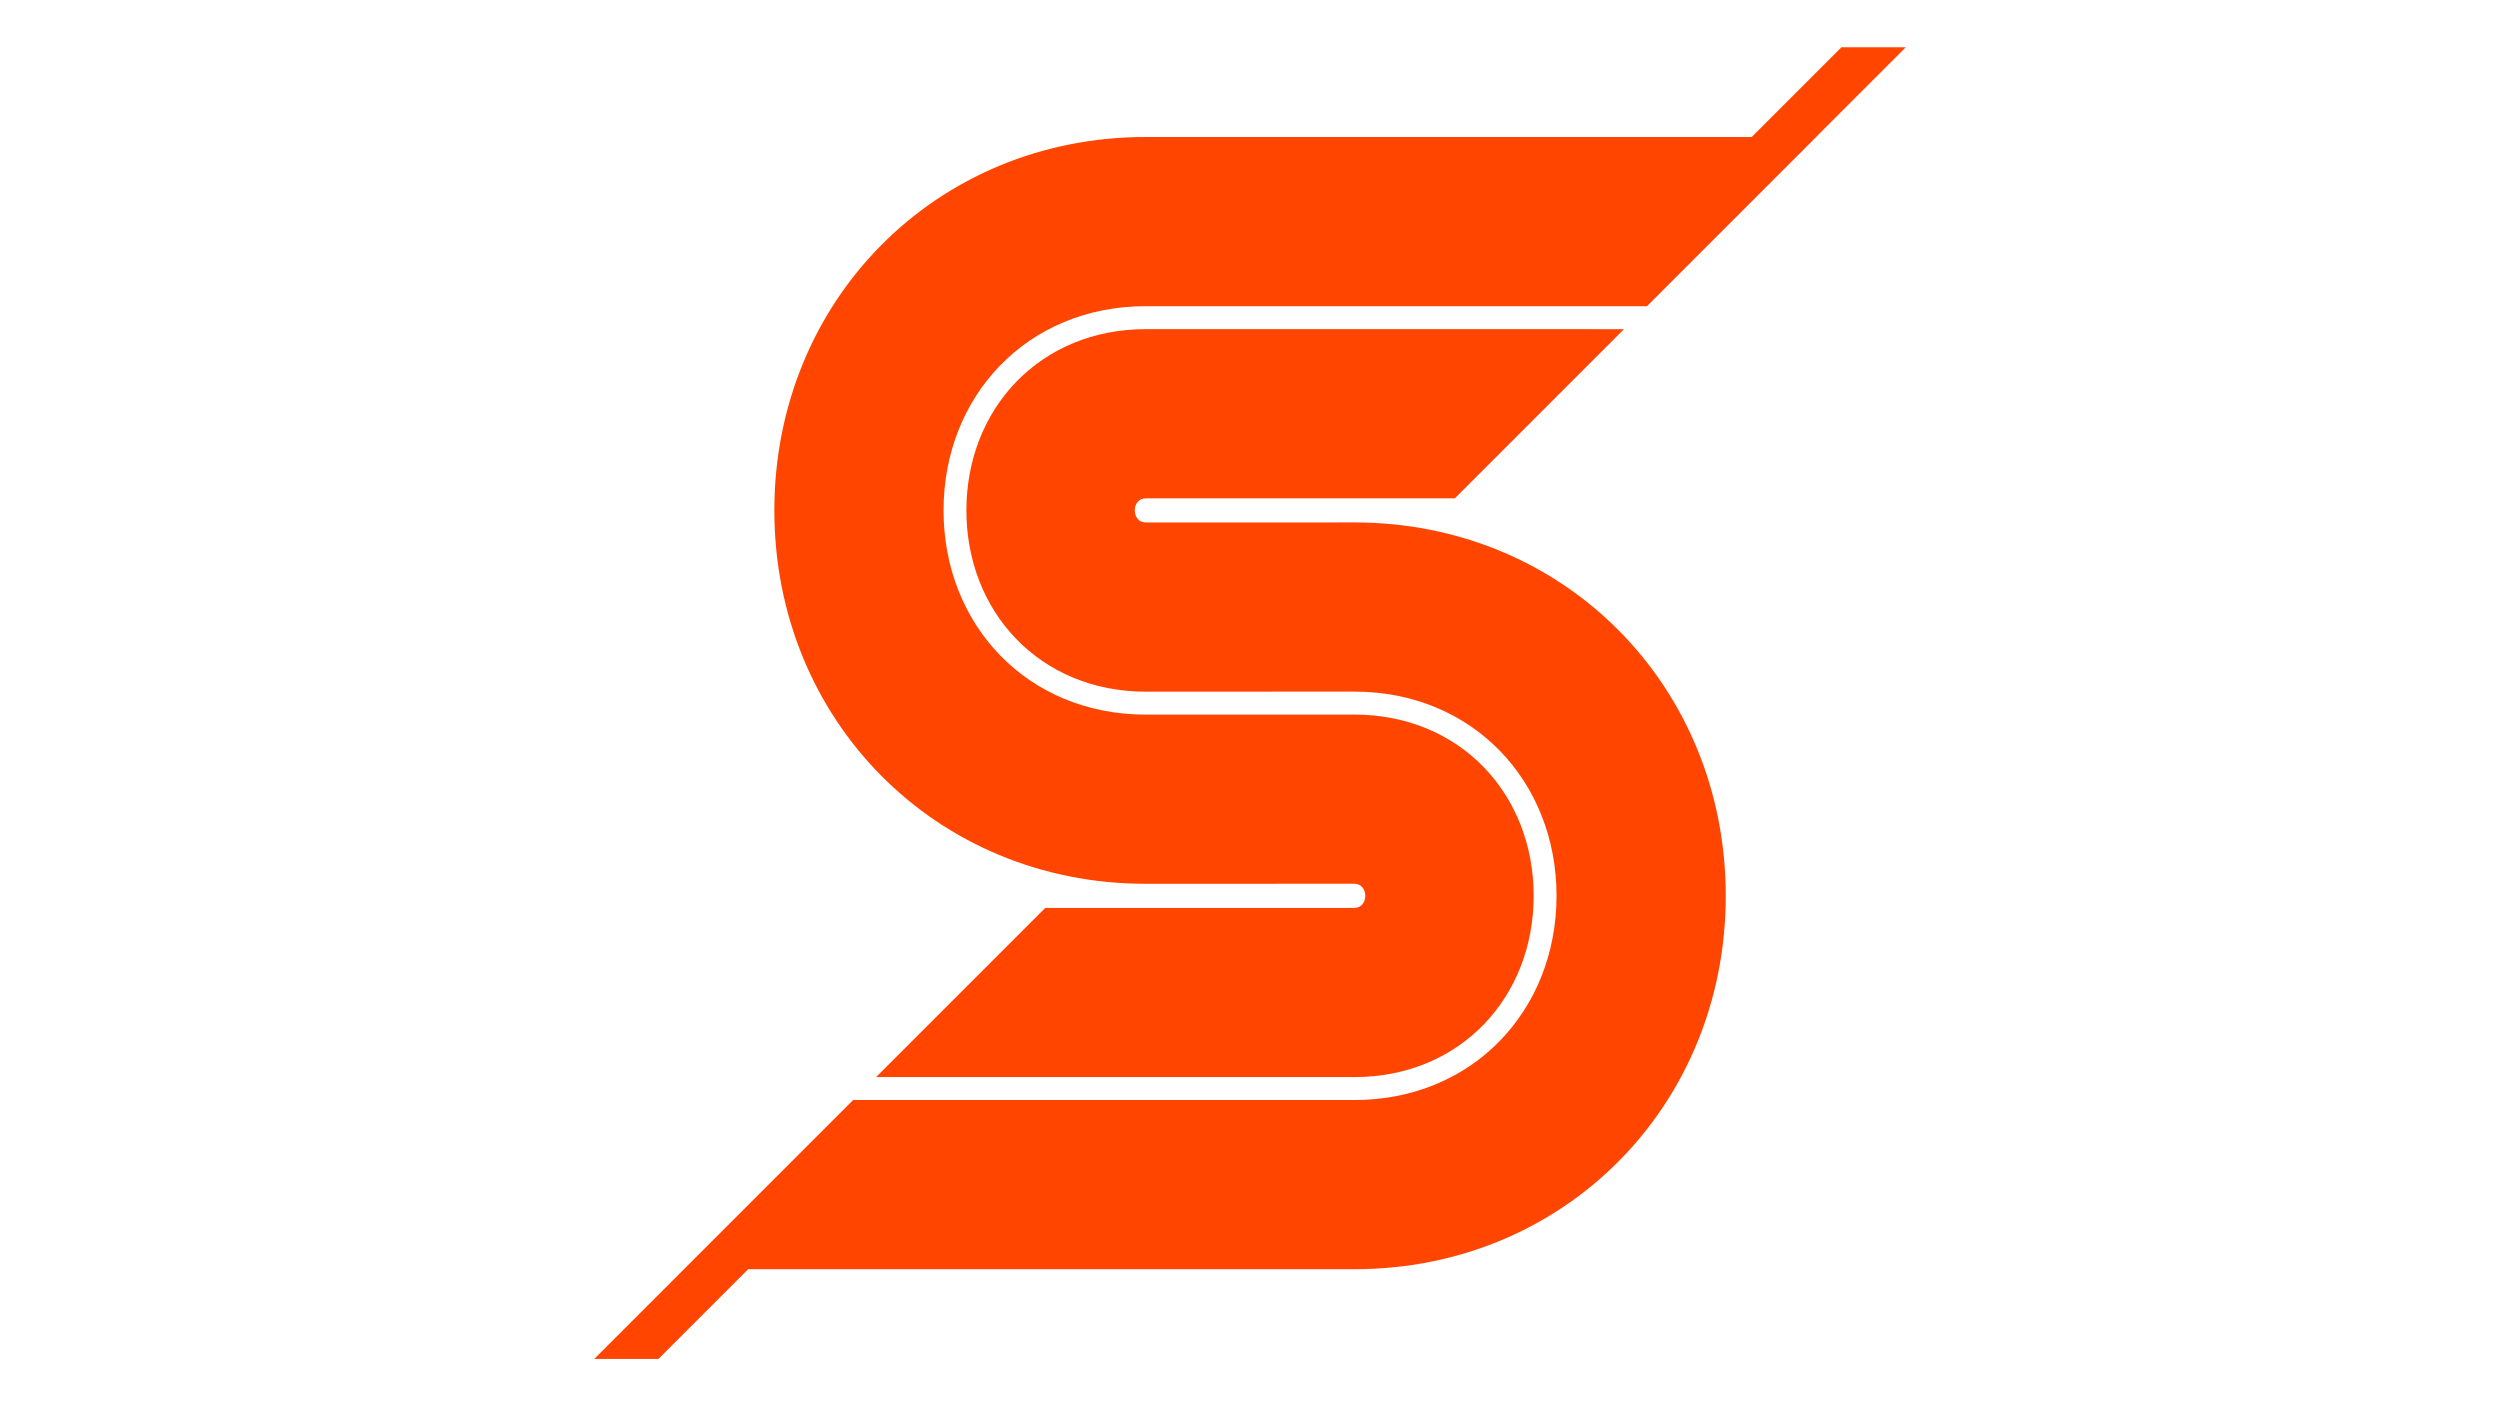 <?xml version="1.0" encoding="UTF-8" standalone="no"?>
<!-- Created with Inkscape (http://www.inkscape.org/) -->

<svg
   xmlns:dc="http://purl.org/dc/elements/1.1/"
   xmlns:cc="http://creativecommons.org/ns#"
   xmlns:rdf="http://www.w3.org/1999/02/22-rdf-syntax-ns#"
   xmlns:svg="http://www.w3.org/2000/svg"
   xmlns="http://www.w3.org/2000/svg"
   xmlns:sodipodi="http://sodipodi.sourceforge.net/DTD/sodipodi-0.dtd"
   xmlns:inkscape="http://www.inkscape.org/namespaces/inkscape"
   id="svg2"
   version="1.1"
   inkscape:version="0.91 r13725"
   xml:space="preserve"
   width="1920"
   height="1080"
   viewBox="0 0 1920 1080"
   sodipodi:docname="logo.svg"
   inkscape:export-filename="/home/sandra/Documents/Node/Portfolio/public/assets/images/s-logo-2.png"
   inkscape:export-xdpi="90"
   inkscape:export-ydpi="90"><defs
     id="defs6"><radialGradient
       fx="0"
       fy="0"
       cx="0"
       cy="0"
       r="1"
       gradientUnits="userSpaceOnUse"
       gradientTransform="matrix(75.23,0,0,-75.23,74.741,49.727)"
       spreadMethod="pad"
       id="radialGradient14"><stop
         style="stop-opacity:1;stop-color:#ffffff"
         offset="0"
         id="stop16" /><stop
         style="stop-opacity:1;stop-color:#ffffff"
         offset="0.31"
         id="stop18" /><stop
         style="stop-opacity:1;stop-color:#f5f4f5"
         offset="1"
         id="stop20" /></radialGradient></defs><sodipodi:namedview
     pagecolor="#ffffff"
     bordercolor="#666666"
     borderopacity="1"
     objecttolerance="10"
     gridtolerance="10"
     guidetolerance="10"
     inkscape:pageopacity="0"
     inkscape:pageshadow="2"
     inkscape:window-width="1366"
     inkscape:window-height="741"
     id="namedview4"
     showgrid="false"
     inkscape:zoom="0.14196444"
     inkscape:cx="-13.249583"
     inkscape:cy="156.90811"
     inkscape:window-x="0"
     inkscape:window-y="0"
     inkscape:window-maximized="1"
     inkscape:current-layer="g10" /><g
     id="g10"
     inkscape:groupmode="layer"
     inkscape:label="ink_ext_XXXXXX"
     transform="matrix(1.25,0,0,-1.25,0,1080)"><rect
       style="opacity:1;fill:none;fill-opacity:1;fill-rule:evenodd;stroke:none;stroke-width:2;stroke-miterlimit:4;stroke-dasharray:none;stroke-opacity:1"
       id="rect4140"
       width="1538.414"
       height="867.823"
       x="0"
       y="-862.188"
       transform="scale(1,-1)" /><path
       inkscape:connector-curvature="0"
       id="path30"
       style="fill:#ff4500;fill-opacity:1;fill-rule:evenodd;stroke:none"
       d="m 459.671,84.193 -55.123,-55.134 -39.459,0 55.144,55.134 -0.021,0 103.888,103.896 0.053,0.054 307.926,0 c 72.932,0 124.269,55.268 124.248,125.471 0.021,70.193 -51.316,125.46 -124.248,125.46 -42.688,0 -85.386,-0.043 -128.108,-0.032 -64.994,0 -110.211,48.891 -110.222,111.365 0,62.475 45.25,111.365 110.222,111.365 l 293.812,-0.011 -103.952,-103.939 -189.86,0 c -9.035,0 -9.035,-14.829 0,-14.829 42.69,-0.011 85.378,0.029 128.097,0.029 129.238,0 228.197,-100.739 228.229,-229.41 0,-128.692 -99.034,-229.421 -228.218,-229.421 l -372.409,0" /><path
       inkscape:connector-curvature="0"
       id="path32"
       style="fill:#ff4500;fill-opacity:1;fill-rule:evenodd;stroke:none"
       d="m 703.971,320.987 c 42.712,0 85.431,0.021 128.108,0.04 9.025,-0.019 8.993,-14.85 -0.011,-14.85 l -189.86,0 -103.949,-103.949 293.82,0 c 64.994,0 110.203,48.901 110.203,111.387 0.011,62.453 -45.209,111.344 -110.214,111.344 -42.709,0.011 -85.397,-0.043 -128.097,-0.021 -72.942,0 -124.258,55.257 -124.258,125.471 -0.008,70.193 51.327,125.471 124.258,125.471 l 307.929,0 103.939,103.931 -0.062,0 55.134,55.131 -39.531,0 -55.134,-55.131 -372.275,0.019 c -129.174,-0.019 -228.208,-100.747 -228.208,-229.421 0,-128.692 98.983,-229.421 228.208,-229.421" /></g></svg>